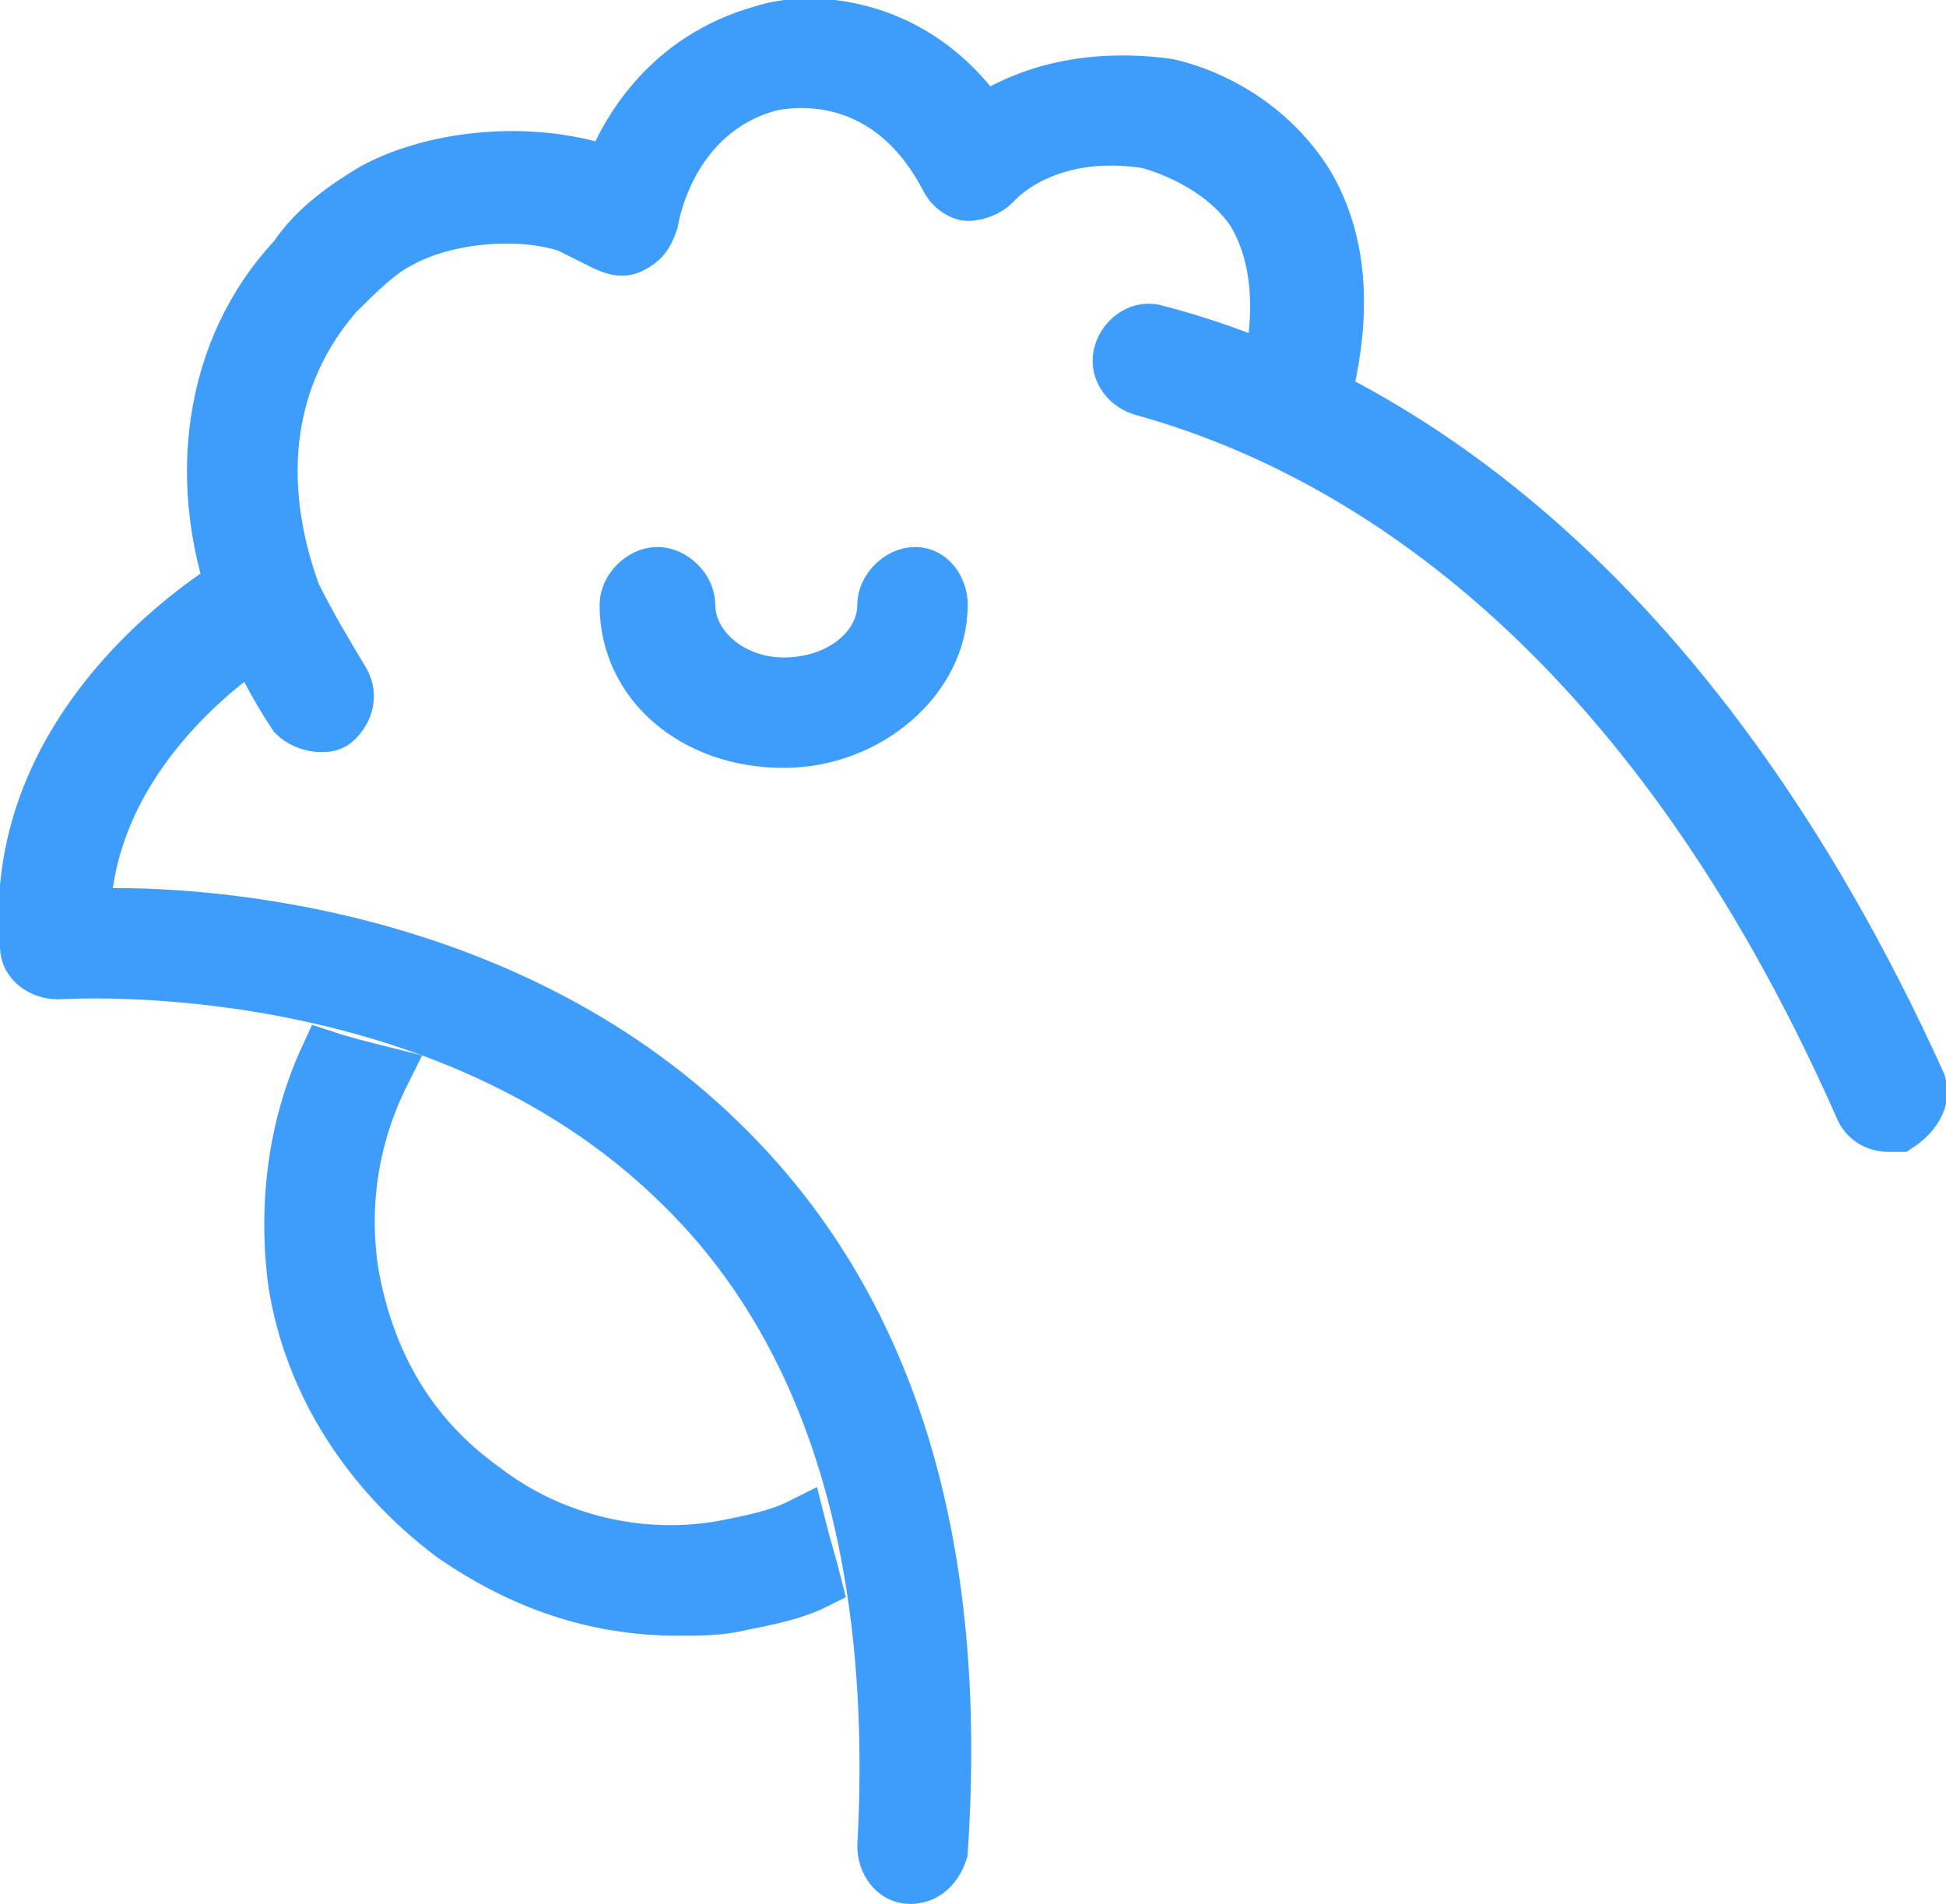 <?xml version="1.0" encoding="utf-8"?>
<!-- Generator: Adobe Illustrator 22.0.1, SVG Export Plug-In . SVG Version: 6.00 Build 0)  -->
<svg version="1.1" id="Capa_1" xmlns="http://www.w3.org/2000/svg" xmlns:xlink="http://www.w3.org/1999/xlink" x="0px" y="0px"
	 viewBox="0 0 37 36.2" style="enable-background:new 0 0 37 36.2;" xml:space="preserve">
<style type="text/css">
	.st0{fill:#3E9CFB;stroke:#3E9CFB;stroke-miterlimit:10;}
</style>
<g id="hen_2_">
	<path class="st0" d="M36.5,20.6C32.1,10.9,26.2,7.4,22,6.3c-0.3-0.1-0.6,0.1-0.7,0.4c-0.1,0.3,0.1,0.6,0.4,0.7
		c4,1.1,9.6,4.4,13.7,13.7c0.1,0.2,0.3,0.3,0.5,0.3c0.1,0,0.2,0,0.2,0C36.4,21.2,36.6,20.9,36.5,20.6z"/>
	<path class="st0" d="M13.7,21.7c-4.2-4.1-10.2-4.4-12.1-4.3C1.7,14,5.1,12,5.2,12c0.3-0.2,0.4-0.5,0.2-0.8C5.2,11,4.9,10.9,4.6,11
		c-0.2,0.1-4.5,2.6-4.1,7c0,0.3,0.3,0.5,0.6,0.5c0.1,0,7.2-0.5,11.8,4c2.9,2.8,4.2,7.1,3.9,12.6c0,0.3,0.2,0.6,0.5,0.6c0,0,0,0,0,0
		c0.3,0,0.5-0.2,0.6-0.5C18.3,29.3,16.9,24.8,13.7,21.7z"/>
	<path class="st0" d="M17.4,10.9c-0.3,0-0.6,0.3-0.6,0.6c0,0.8-0.8,1.5-1.9,1.5c-1,0-1.8-0.7-1.8-1.5c0-0.3-0.3-0.6-0.6-0.6
		c-0.3,0-0.6,0.3-0.6,0.6c0,1.5,1.3,2.6,3,2.6c1.6,0,3-1.2,3-2.6C17.9,11.2,17.7,10.9,17.4,10.9z"/>
	<path class="st0" d="M15.2,29c-0.4,0.2-0.9,0.3-1.4,0.4c-1.6,0.3-3.3-0.1-4.6-1.1c-1.4-1-2.2-2.4-2.5-4.1c-0.2-1.3,0-2.6,0.6-3.8
		c-0.4-0.1-0.8-0.2-1.1-0.3c-0.6,1.3-0.8,2.8-0.6,4.3c0.3,1.9,1.4,3.6,3,4.8c1.3,0.9,2.7,1.4,4.3,1.4c0.4,0,0.8,0,1.2-0.1
		c0.5-0.1,1-0.2,1.4-0.4C15.4,29.7,15.3,29.4,15.2,29z"/>
	<path class="st0" d="M24.8,3.4c-1-1.5-2.6-1.8-2.7-1.8c-1.7-0.2-2.8,0.3-3.4,0.7c-1.3-1.9-3.3-2-4.2-1.7c-1.8,0.5-2.6,1.9-2.9,2.7
		c-0.1,0-0.2-0.1-0.3-0.1C9.9,2.8,8.2,3,7.1,3.6C6.6,3.9,6,4.3,5.6,4.9C4,6.6,3.6,9.2,4.6,11.7c0.3,0.7,0.6,1.3,1,1.9
		c0.1,0.1,0.3,0.2,0.5,0.2c0.1,0,0.2,0,0.3-0.1c0.2-0.2,0.3-0.5,0.1-0.8c-0.3-0.5-0.6-1-0.9-1.6C4.8,9.1,5.1,7.1,6.4,5.6
		c0.4-0.4,0.8-0.8,1.2-1C8.5,4.1,9.9,4,10.8,4.3c0.2,0.1,0.4,0.2,0.6,0.3c0.2,0.1,0.4,0.2,0.6,0.1c0.2-0.1,0.3-0.2,0.4-0.5
		c0,0,0.3-2.1,2.3-2.6c0.1,0,2.1-0.5,3.3,1.8c0.1,0.2,0.3,0.3,0.4,0.3c0.2,0,0.4-0.1,0.5-0.2c0,0,0.9-1.1,2.9-0.8c0,0,1.3,0.3,2,1.3
		c0.5,0.8,0.6,1.9,0.3,3.2c-0.1,0.3,0.1,0.6,0.4,0.7c0.3,0.1,0.6-0.1,0.7-0.4C25.6,5.9,25.5,4.5,24.8,3.4z"/>
</g>
</svg>
